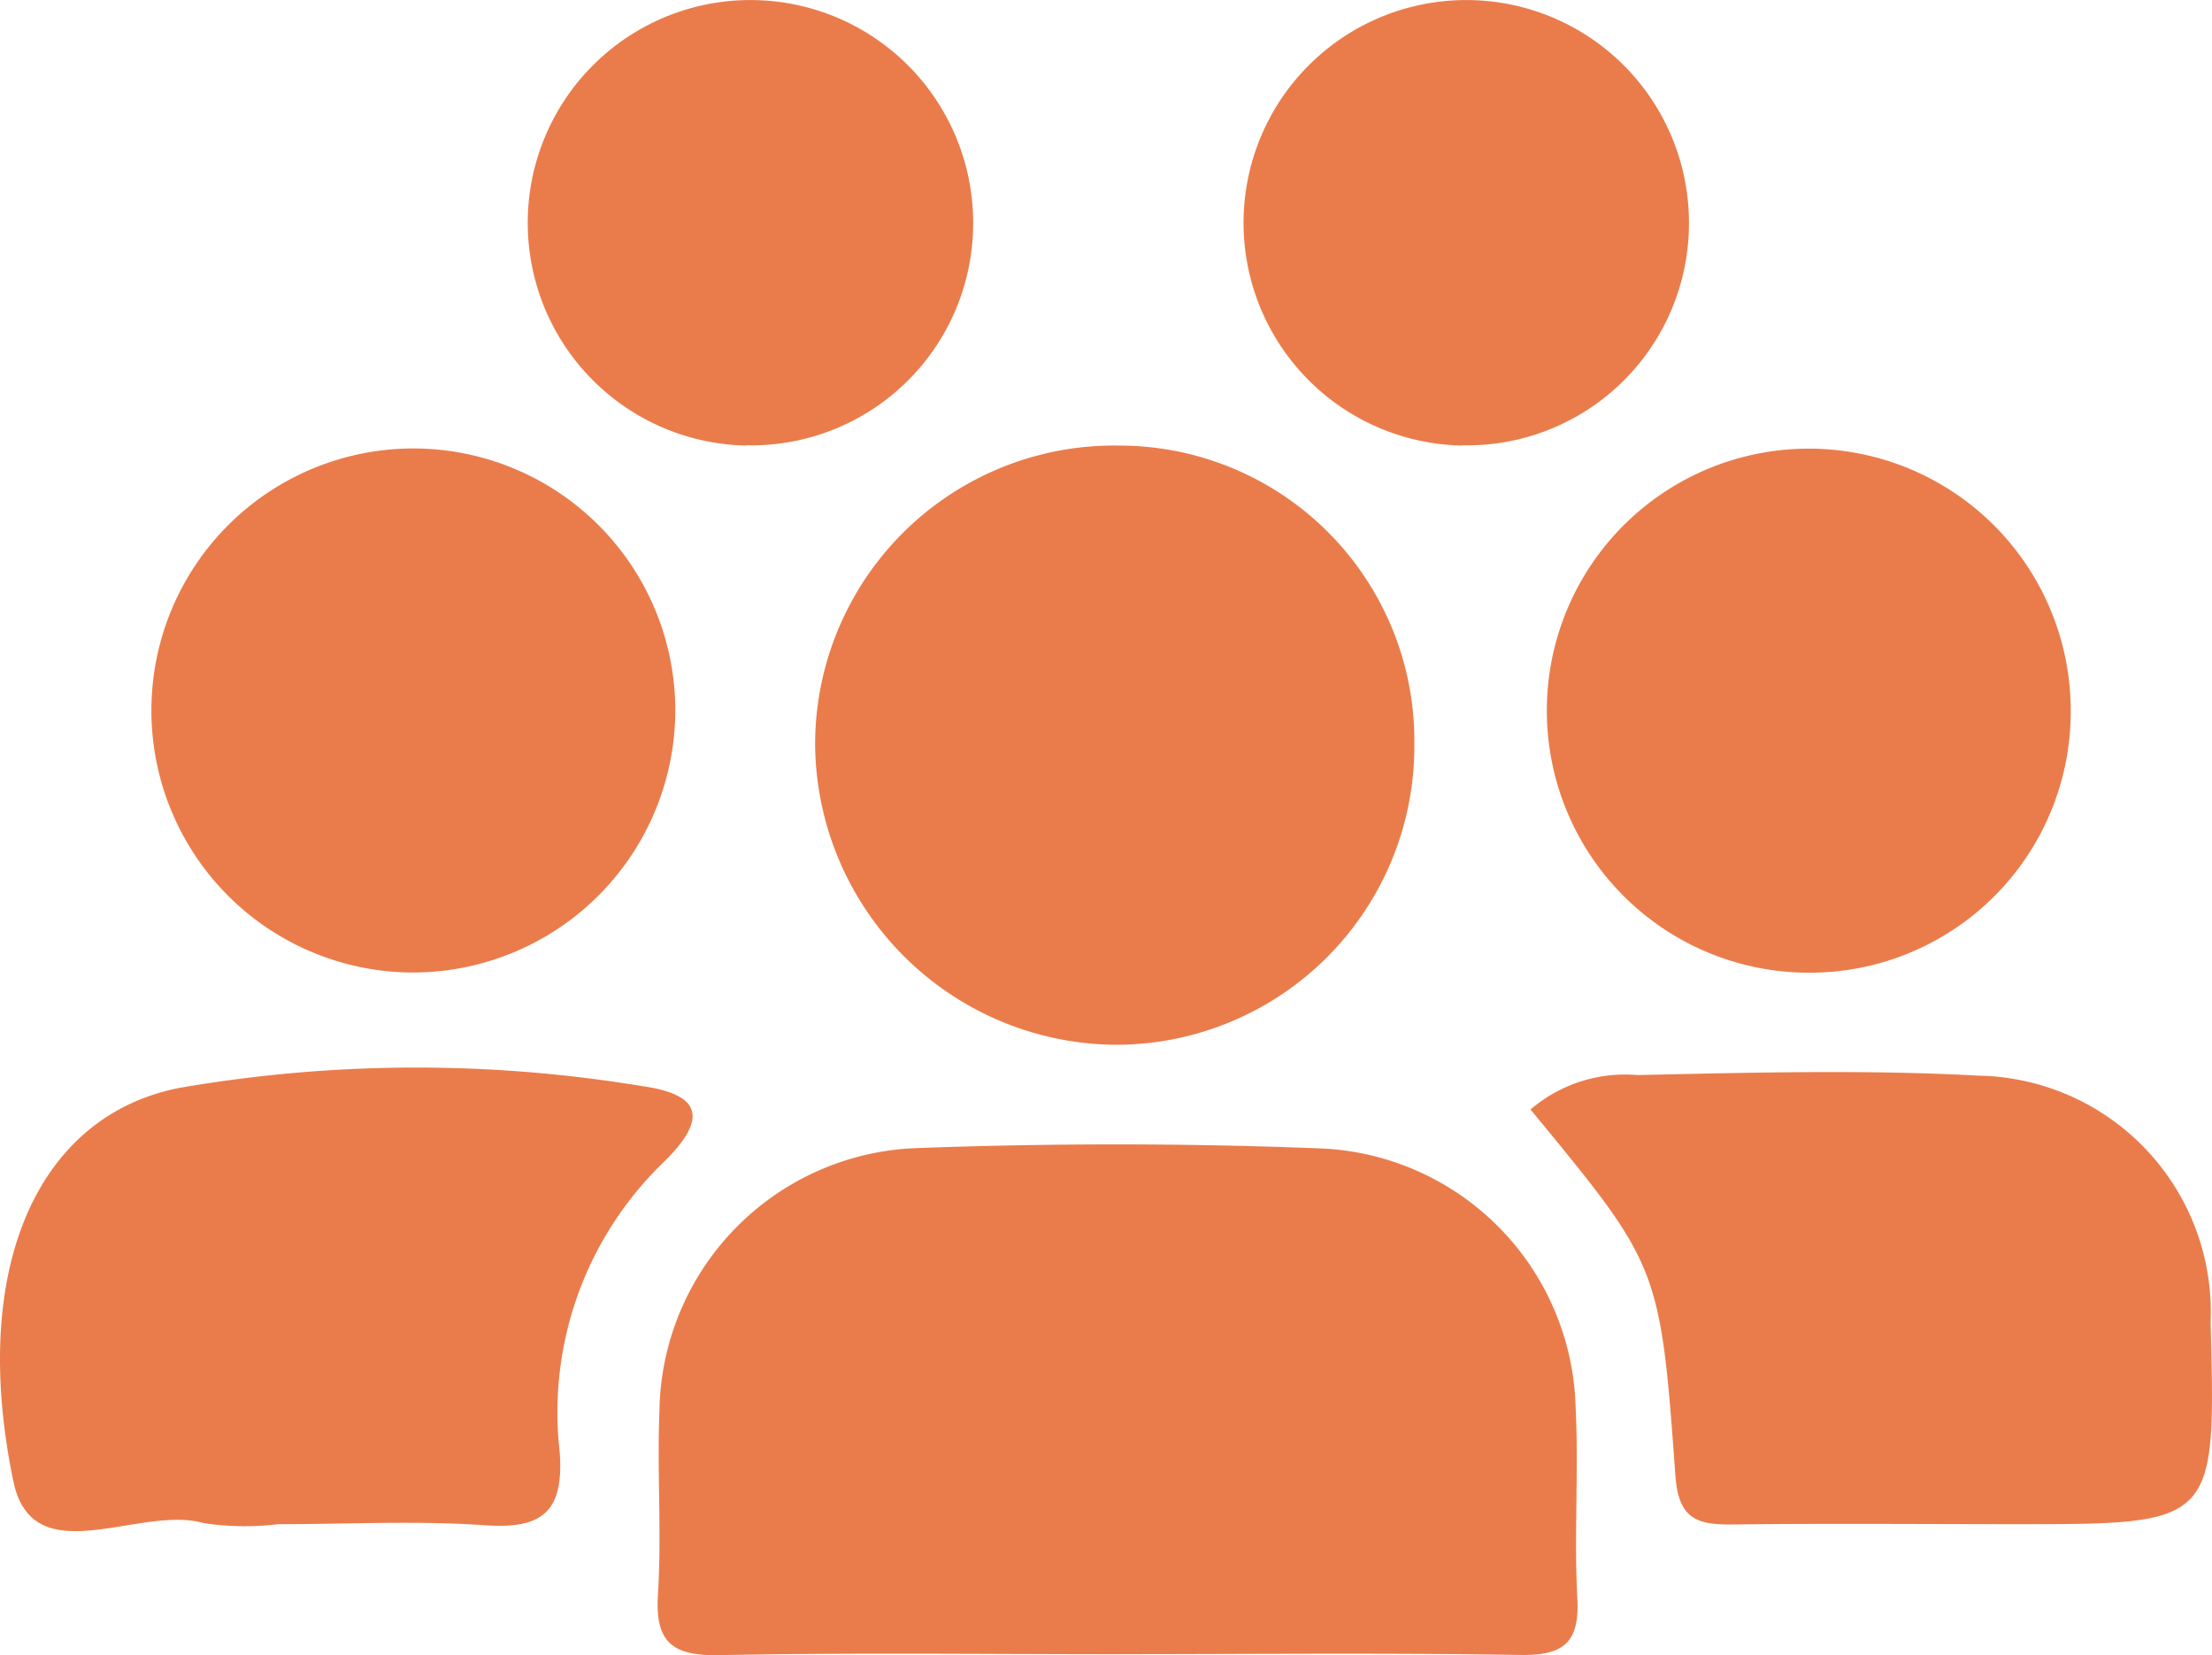 <svg xmlns="http://www.w3.org/2000/svg" width="45.599" height="34.112" viewBox="0 0 45.599 34.112">
  <g id="Group_51928" data-name="Group 51928" transform="translate(0 9.182)">
    <g id="Group_51929" data-name="Group 51929" transform="translate(0 0)">
      <path id="Path_76603" data-name="Path 76603" d="M48.743,52.17c-2.751,0-5.5-.035-8.252.019-.959.019-1.332-.252-1.269-1.249.079-1.256-.02-2.522.031-3.781a5.5,5.5,0,0,1,5.362-5.422c2.747-.1,5.5-.1,8.249.008a5.485,5.485,0,0,1,5.275,5.328c.066,1.315-.034,2.638.036,3.952.049.921-.3,1.175-1.181,1.16-2.75-.045-5.5-.017-8.252-.016" transform="translate(-25.659 -27.26)" fill="#ea7c4b"/>
      <path id="Path_76604" data-name="Path 76604" d="M60.96,6.142a6.152,6.152,0,0,1-6.229,6.206,6.242,6.242,0,0,1-6.124-6.18A6.163,6.163,0,0,1,54.877,0,6.084,6.084,0,0,1,60.96,6.142" transform="translate(-31.804 0.001)" fill="#ea7c4b"/>
      <path id="Path_76605" data-name="Path 76605" d="M5.735,46.49A5.721,5.721,0,0,1,4.2,46.468C2.874,46.085.675,47.535.274,45.6c-.912-4.4.51-7.527,3.417-8.1a28.6,28.6,0,0,1,9.542-.039c1.142.16,1.441.609.425,1.59a7.157,7.157,0,0,0-2.122,5.933c.094,1.205-.312,1.612-1.518,1.529-1.422-.1-2.855-.023-4.283-.023" transform="translate(0 -24.26)" fill="#ea7c4b"/>
      <path id="Path_76606" data-name="Path 76606" d="M91.271,38.122a2.993,2.993,0,0,1,2.205-.709c2.349-.051,4.706-.115,7.049.013a4.872,4.872,0,0,1,4.764,5.079c.11,4.164.11,4.164-4.009,4.164-1.949,0-3.9-.017-5.848.006-.724.008-1.111-.107-1.176-1.006-.311-4.338-.344-4.336-2.986-7.546" transform="translate(-59.719 -24.439)" fill="#ea7c4b"/>
      <path id="Path_76607" data-name="Path 76607" d="M97.395,10.989a5.4,5.4,0,1,1,5.51-5.373,5.38,5.38,0,0,1-5.51,5.373" transform="translate(-60.218 -0.126)" fill="#ea7c4b"/>
      <path id="Path_93047" data-name="Path 93047" d="M96.593,9.374A4.591,4.591,0,1,1,101.279,4.8a4.575,4.575,0,0,1-4.686,4.569" transform="translate(-66.462 -9.374)" fill="#ea7c4b"/>
      <path id="Path_93048" data-name="Path 93048" d="M96.593,9.374A4.591,4.591,0,1,1,101.279,4.8a4.575,4.575,0,0,1-4.686,4.569" transform="translate(-81.218 -9.374)" fill="#ea7c4b"/>
      <path id="Path_76608" data-name="Path 76608" d="M14.212,10.99a5.4,5.4,0,1,1,5.473-5.4,5.411,5.411,0,0,1-5.473,5.4" transform="translate(-5.764 -0.13)" fill="#ea7c4b"/>
    </g>
  </g>
</svg>
